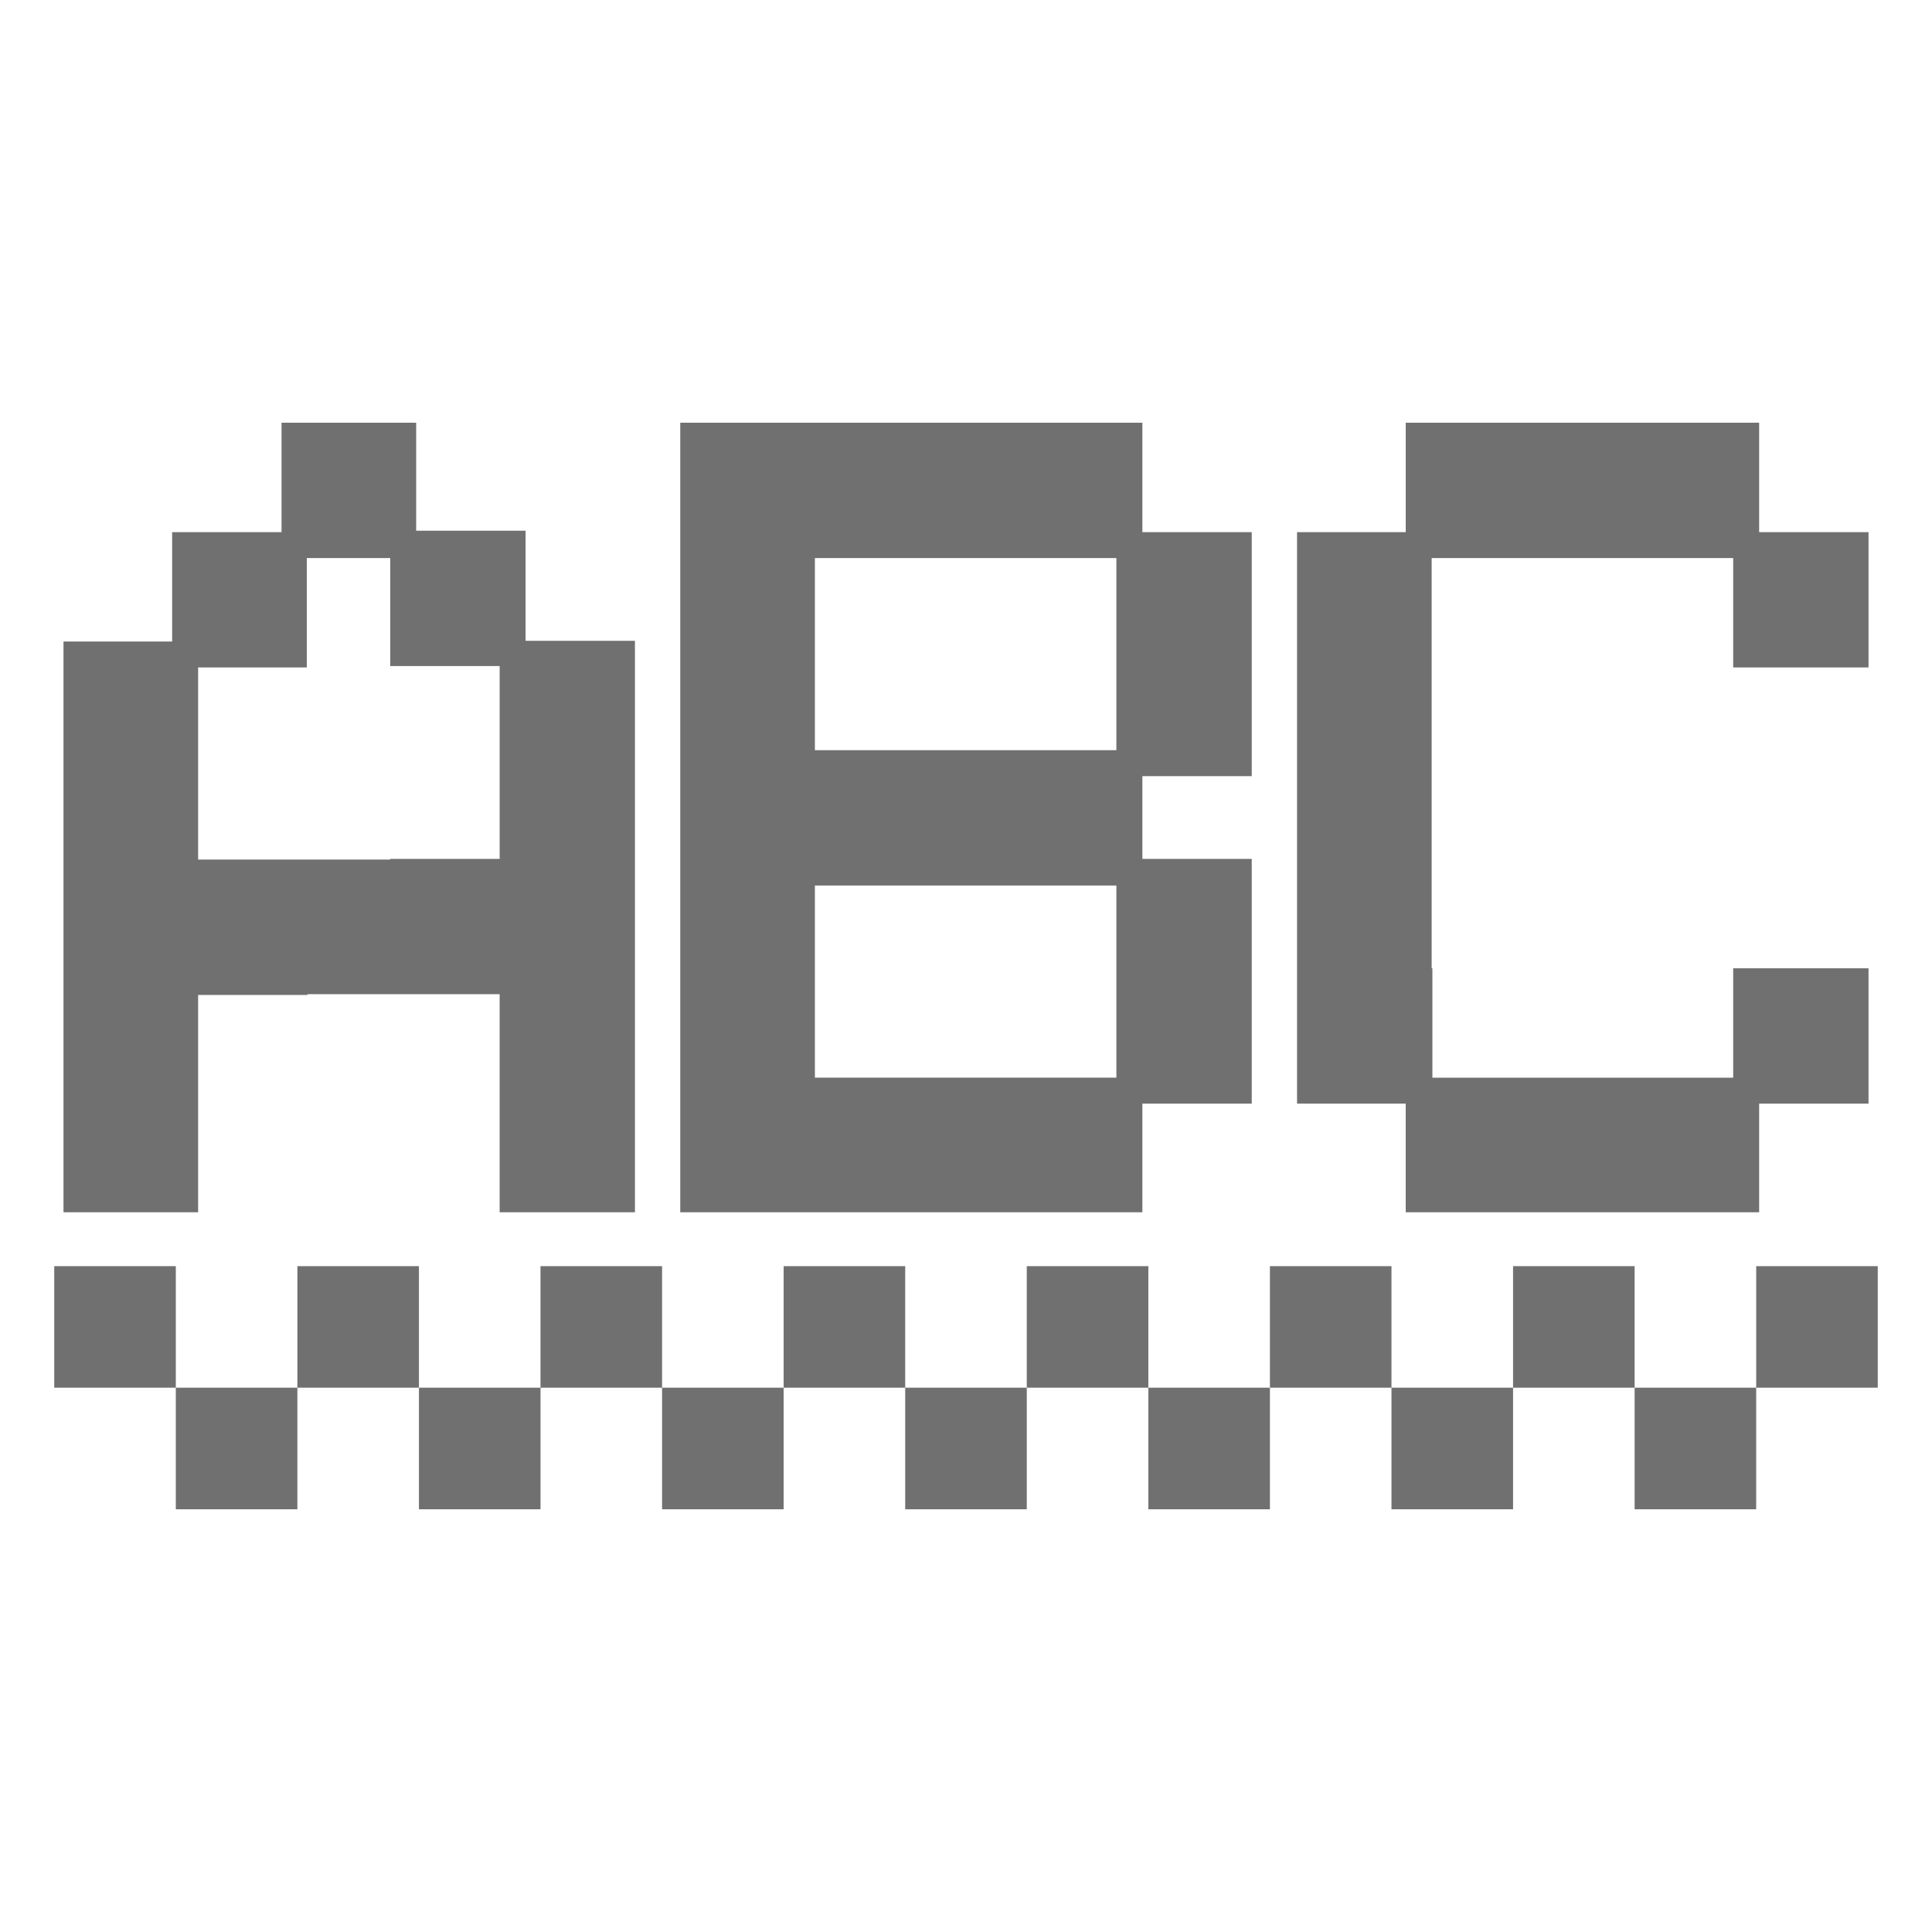 <?xml version="1.0" standalone="no"?><!DOCTYPE svg PUBLIC "-//W3C//DTD SVG 1.1//EN" "http://www.w3.org/Graphics/SVG/1.1/DTD/svg11.dtd"><svg class="icon" width="600px" height="600.00px" viewBox="0 0 1024 1024" version="1.1" xmlns="http://www.w3.org/2000/svg"><path d="M105.013 584.934l0-13.748 0-43.854 57.975 0 0-0.384 43.842 0 13.76 0 44.227 0 0 44.227 0 13.748 0 57.602 71.723 0L336.538 584.934l0-13.748 0-44.227 0-13.748L336.538 469.358l0-14.132 0-43.842 0-13.76 0-57.986-57.975 0 0-58.347-57.986 0 0-57.229-71.361 0 0 57.986-57.975 0 0 57.975L33.651 340.022l0 57.602 0 13.76 0 44.215 0 13.76 0 43.842 0 14.132 0 43.854 0 13.748 0 57.602 71.361 0L105.013 584.934zM105.013 411.383l0-13.76 0-43.854 57.602 0 0-57.986 44.215 0 0 57.229 57.998 0 0 44.611 0 13.76 0 43.842-57.998 0 0 0.373-43.842 0-13.76 0-44.215 0L105.013 411.383zM431.912 642.536l44.215 0 13.76 0 43.83 0 13.771 0 57.998 0L605.486 584.934l57.963 0 0-57.986 0-13.748 0-57.986-57.963 0 0-43.842 57.963 0 0-57.613 0-14.132 0-57.59-57.963 0 0-57.986-57.998 0-13.771 0-43.83 0-13.76 0-44.215 0-13.771 0-57.59 0 0 57.986 0 14.121 0 43.854 0 13.748 0 43.854 0 14.132 0 43.842 0 13.76 0 44.215 0 13.76 0 43.854 0 13.748 0 57.602 57.59 0L431.912 642.524zM431.912 353.77l0-13.748 0-43.854 0-0.384 44.215 0 13.76 0 43.83 0 13.771 0 44.215 0 0 43.854 0 14.132 0 43.854-44.215 0-13.771 0-43.83 0-13.76 0-44.215 0L431.912 353.77zM431.912 527.333l0-13.76L431.912 469.358l44.215 0 13.76 0 43.83 0 13.771 0 44.215 0 0 43.842 0 13.748 0 44.227-44.215 0-13.771 0-43.83 0-13.76 0-44.215 0L431.912 527.333zM745.052 584.934L687.462 584.934l0-57.986 0-13.748L687.462 469.358l0-13.76 0-44.215 0-13.76 0-43.854 0-13.748 0-57.975 57.602 0 0-57.986 57.975 0 13.771 0 43.83 0 13.748 0 57.998 0 0 57.986 57.975 0 0 71.723-71.734 0 0-57.986-44.238 0-13.748 0-43.83 0-13.771 0-44.227 0 0 44.238 0 13.748 0 43.854 0 13.76 0 44.215 0 13.76 0 43.842 0.384 0 0 57.986 43.842 0 13.771 0 43.83 0 14.144 0 43.842 0 0-57.986 71.734 0 0 71.734-57.975 0 0 57.602-57.602 0-14.144 0-43.83 0-13.771 0-57.975 0L745.063 584.934zM93.187 671.081l0 64.429L28.746 735.51l0-64.429L93.187 671.081zM93.187 735.51l64.429 0 0 64.441-64.429 0L93.187 735.51zM222.045 671.081l0 64.429-64.429 0 0-64.429L222.045 671.081zM222.045 735.51l64.441 0 0 64.441-64.441 0L222.045 735.51zM350.915 671.081l0 64.429-64.441 0 0-64.429L350.915 671.081zM350.915 735.51l64.429 0 0 64.441-64.429 0L350.915 735.51zM479.774 671.081l0 64.429-64.429 0 0-64.429L479.774 671.081zM479.774 735.51l64.441 0 0 64.441-64.441 0L479.774 735.51zM608.655 671.081l0 64.429-64.441 0 0-64.429L608.655 671.081zM608.655 735.51l64.429 0 0 64.441-64.429 0L608.655 735.51zM737.514 671.081l0 64.429-64.429 0 0-64.429L737.514 671.081zM737.514 735.51l64.441 0 0 64.441-64.441 0L737.514 735.51zM866.384 671.081l0 64.429-64.429 0 0-64.429L866.384 671.081zM995.254 671.081l0 64.429-64.429 0 0-64.429L995.254 671.081zM866.384 735.51l64.429 0 0 64.441-64.429 0L866.384 735.51z" fill="#707070" /></svg>